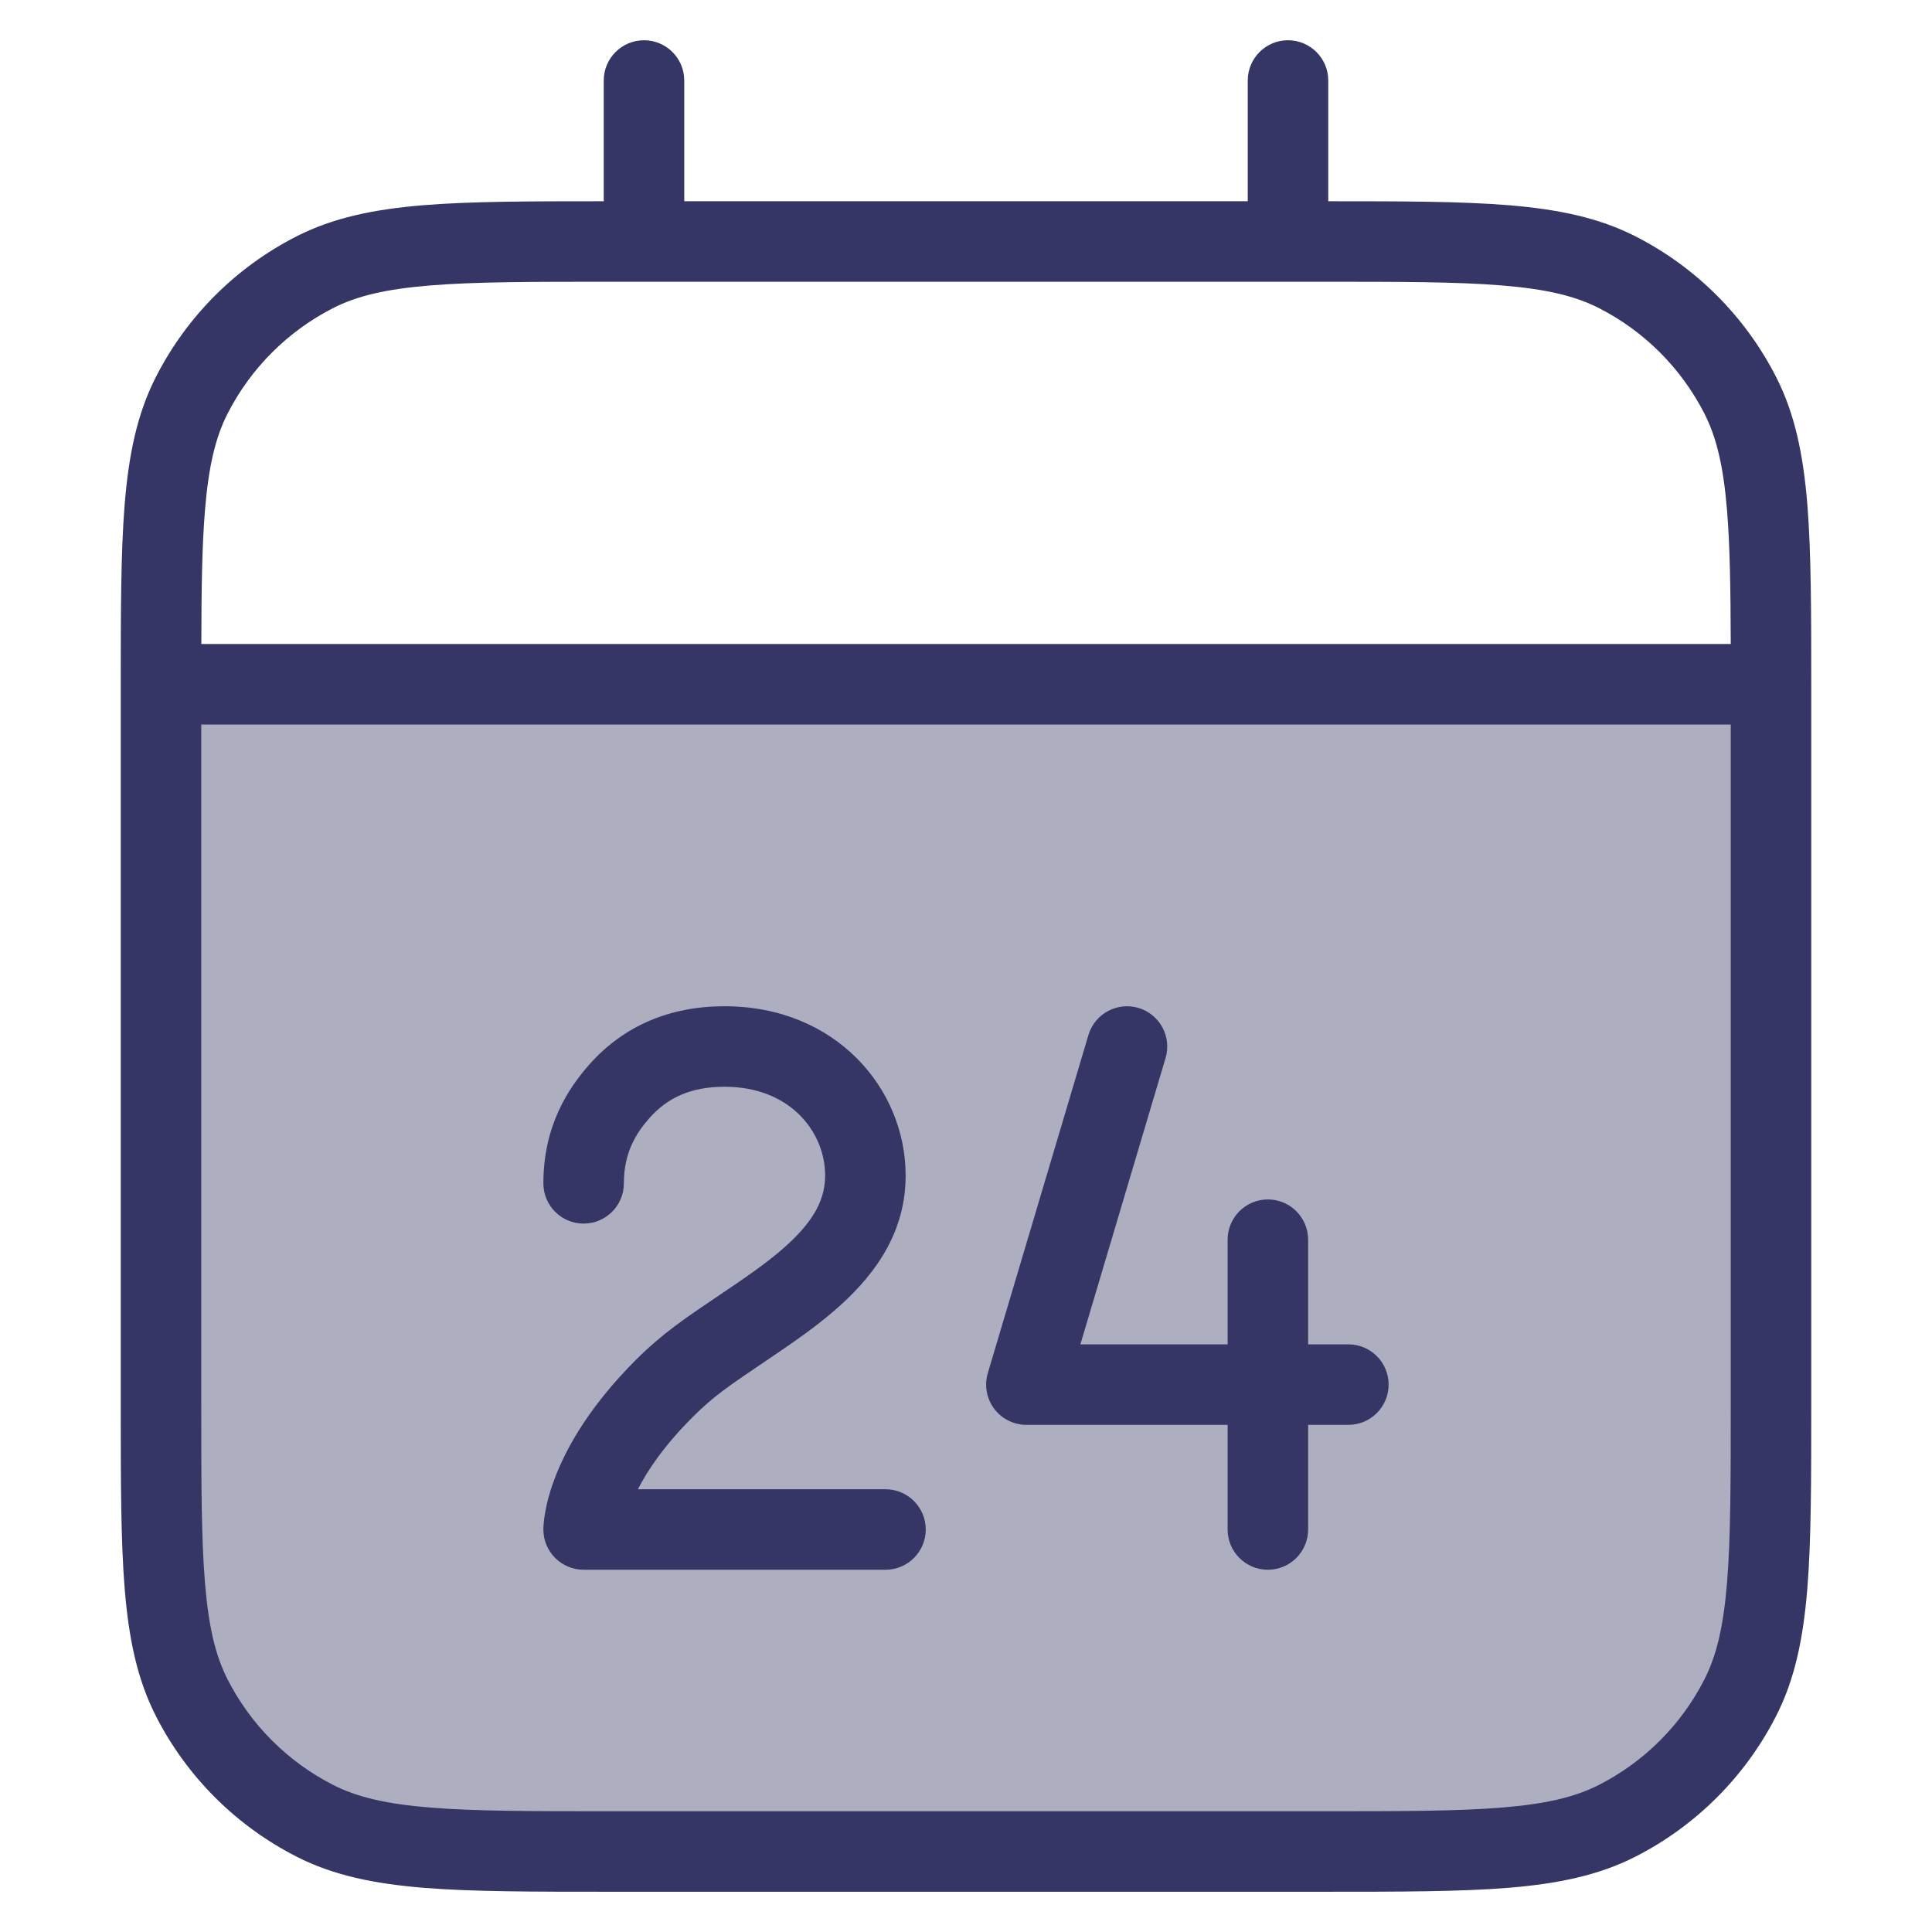 <svg width="24" height="24" viewBox="0 0 24 24" fill="none" xmlns="http://www.w3.org/2000/svg">
<path opacity="0.4" d="M2.1 8.5C2.1 8.5 2.1 8.5 2.1 8.5C2.045 8.5 2 8.545 2 8.6C2 8.6 2 8.6 2 8.6V17.4C2 19.36 2 20.34 2.381 21.089C2.717 21.747 3.252 22.283 3.911 22.619C4.66 23 5.64 23 7.6 23H16.4C18.36 23 19.34 23 20.089 22.619C20.747 22.283 21.283 21.747 21.619 21.089C22 20.34 22 19.36 22 17.4V8.6C22 8.6 22 8.6 22 8.6C22 8.545 21.955 8.5 21.9 8.5C21.9 8.5 21.9 8.5 21.9 8.5H2.1Z" fill="#353566"/>
<path d="M8.073 13.883C8.291 13.639 8.58 13.5 9 13.5C9.828 13.5 10.249 14.074 10.25 14.598L10.25 14.62C10.245 14.938 10.07 15.217 9.703 15.531C9.521 15.687 9.31 15.836 9.079 15.992C9.034 16.023 8.987 16.054 8.94 16.086C8.755 16.211 8.558 16.343 8.379 16.477C8.219 16.597 8.057 16.735 7.896 16.896C7.351 17.442 7.062 17.936 6.911 18.314C6.835 18.503 6.795 18.66 6.774 18.778C6.763 18.837 6.757 18.885 6.754 18.922C6.752 18.941 6.751 18.957 6.751 18.97L6.75 18.987L6.75 18.994L6.75 18.997L6.75 18.999L6.75 19C6.75 19 6.75 19 7.25 19H6.75C6.75 19.276 6.974 19.5 7.25 19.5H11C11.276 19.5 11.5 19.276 11.5 19C11.5 18.724 11.276 18.5 11 18.5H7.924C8.045 18.264 8.251 17.956 8.604 17.604C8.73 17.477 8.856 17.369 8.978 17.278C9.136 17.16 9.304 17.047 9.487 16.924C9.537 16.89 9.588 16.855 9.64 16.82C9.875 16.661 10.126 16.486 10.353 16.291C10.805 15.904 11.24 15.376 11.25 14.632L11.25 14.603V14.6C11.25 13.525 10.384 12.5 9 12.5C8.32 12.5 7.75 12.743 7.327 13.217C7.057 13.52 6.75 13.987 6.75 14.7C6.75 14.976 6.974 15.2 7.25 15.2C7.526 15.2 7.75 14.976 7.75 14.7C7.75 14.313 7.905 14.072 8.073 13.883Z" fill="#353566"/>
<path d="M15.75 14.9C16.026 14.9 16.25 15.124 16.25 15.4V16.7H16.75C17.026 16.7 17.25 16.924 17.25 17.2C17.25 17.476 17.026 17.7 16.75 17.7H16.25V19C16.25 19.276 16.026 19.5 15.75 19.5C15.474 19.5 15.25 19.276 15.25 19V17.7H12.75C12.592 17.7 12.444 17.625 12.349 17.499C12.255 17.372 12.226 17.209 12.271 17.057L13.521 12.857C13.6 12.593 13.878 12.442 14.143 12.521C14.407 12.6 14.558 12.878 14.479 13.143L13.421 16.7H15.25V15.4C15.25 15.124 15.474 14.9 15.75 14.9Z" fill="#353566"/>
<path fill-rule="evenodd" clip-rule="evenodd" d="M8 0.5C8.276 0.5 8.5 0.724 8.5 1V2.5H15.5V1C15.5 0.724 15.724 0.5 16 0.5C16.276 0.5 16.5 0.724 16.5 1V2.5C17.424 2.5 18.152 2.501 18.739 2.549C19.354 2.6 19.859 2.703 20.316 2.936C21.069 3.319 21.68 3.931 22.064 4.684C22.297 5.141 22.4 5.646 22.451 6.26C22.5 6.865 22.5 7.616 22.5 8.578V17.422C22.5 18.384 22.5 19.136 22.451 19.739C22.4 20.354 22.297 20.859 22.064 21.316C21.68 22.069 21.069 22.68 20.316 23.064C19.859 23.297 19.354 23.4 18.739 23.451C18.136 23.5 17.384 23.5 16.422 23.5H7.578C6.616 23.5 5.865 23.5 5.26 23.451C4.646 23.4 4.141 23.297 3.684 23.064C2.931 22.68 2.319 22.069 1.936 21.316C1.703 20.859 1.6 20.354 1.549 19.739C1.5 19.136 1.5 18.384 1.5 17.422V8.578C1.5 7.616 1.5 6.865 1.549 6.26C1.6 5.646 1.703 5.141 1.936 4.684C2.319 3.931 2.931 3.319 3.684 2.936C4.141 2.703 4.646 2.6 5.26 2.549C5.848 2.501 6.576 2.5 7.5 2.5V1C7.5 0.724 7.724 0.5 8 0.5ZM7.6 3.5C6.612 3.5 5.9 3.5 5.342 3.546C4.789 3.591 4.43 3.678 4.138 3.827C3.574 4.115 3.115 4.574 2.827 5.138C2.678 5.43 2.591 5.789 2.546 6.342C2.51 6.78 2.502 7.313 2.501 8H21.5C21.498 7.313 21.49 6.78 21.454 6.342C21.409 5.789 21.322 5.43 21.173 5.138C20.885 4.574 20.427 4.115 19.862 3.827C19.57 3.678 19.211 3.591 18.658 3.546C18.099 3.5 17.388 3.5 16.4 3.5H7.6ZM2.5 17.4V9H21.5V17.4C21.5 18.388 21.5 19.099 21.454 19.658C21.409 20.211 21.322 20.57 21.173 20.862C20.885 21.427 20.427 21.885 19.862 22.173C19.57 22.322 19.211 22.409 18.658 22.454C18.099 22.5 17.388 22.5 16.4 22.5H7.6C6.612 22.5 5.9 22.5 5.342 22.454C4.789 22.409 4.43 22.322 4.138 22.173C3.574 21.885 3.115 21.427 2.827 20.862C2.678 20.57 2.591 20.211 2.546 19.658C2.5 19.099 2.5 18.388 2.5 17.4Z" fill="#353566"/>
</svg>
